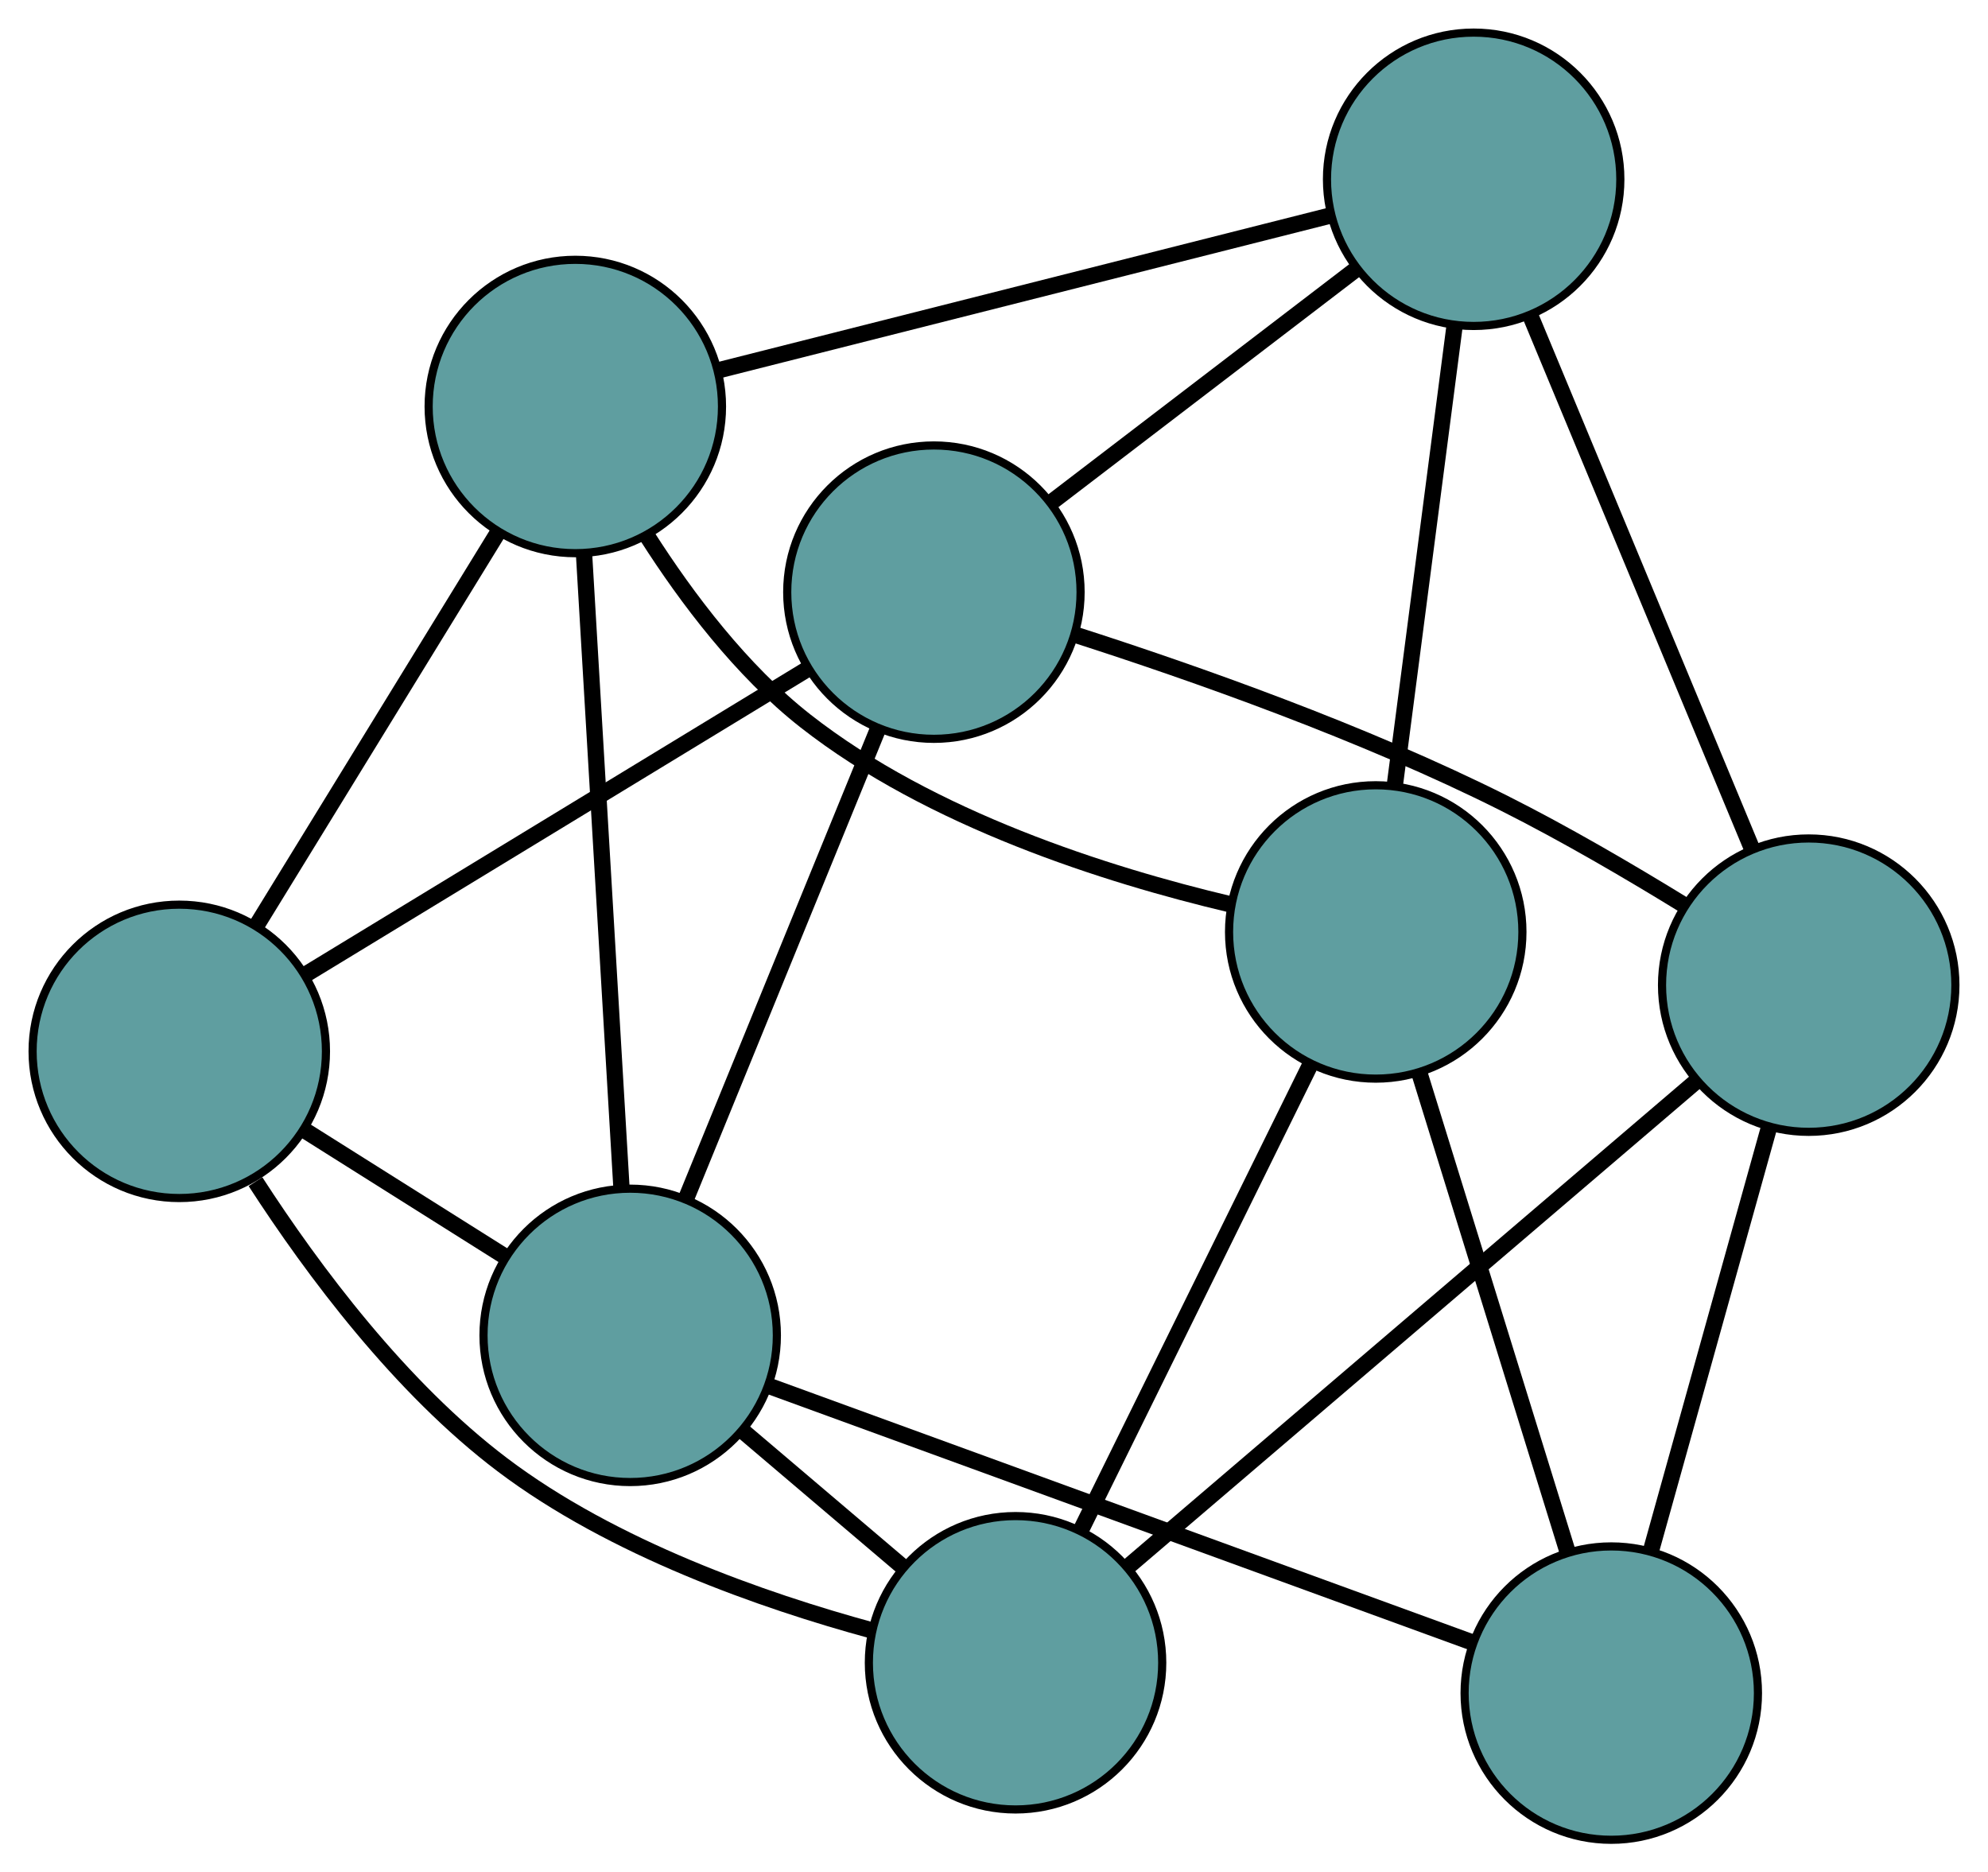 <?xml version="1.0" encoding="UTF-8" standalone="no"?>
<!DOCTYPE svg PUBLIC "-//W3C//DTD SVG 1.1//EN"
 "http://www.w3.org/Graphics/SVG/1.1/DTD/svg11.dtd">
<!-- Generated by graphviz version 2.36.0 (20140111.2315)
 -->
<!-- Title: G Pages: 1 -->
<svg width="100%" height="100%"
 viewBox="0.00 0.00 243.96 229.76" xmlns="http://www.w3.org/2000/svg" xmlns:xlink="http://www.w3.org/1999/xlink">
<g id="graph0" class="graph" transform="scale(1 1) rotate(0) translate(4 225.76)">
<title>G</title>
<!-- 0 -->
<g id="node1" class="node"><title>0</title>
<ellipse fill="cadetblue" stroke="black" cx="66.601" cy="-175.879" rx="18" ry="18"/>
</g>
<!-- 4 -->
<g id="node5" class="node"><title>4</title>
<ellipse fill="cadetblue" stroke="black" cx="176.842" cy="-203.76" rx="18" ry="18"/>
</g>
<!-- 0&#45;&#45;4 -->
<g id="edge1" class="edge"><title>0&#45;&#45;4</title>
<path fill="none" stroke="black" stroke-width="2" d="M84.313,-180.359C104.885,-185.562 138.62,-194.094 159.174,-199.292"/>
</g>
<!-- 5 -->
<g id="node6" class="node"><title>5</title>
<ellipse fill="cadetblue" stroke="black" cx="18" cy="-96.749" rx="18" ry="18"/>
</g>
<!-- 0&#45;&#45;5 -->
<g id="edge2" class="edge"><title>0&#45;&#45;5</title>
<path fill="none" stroke="black" stroke-width="2" d="M56.999,-160.246C48.478,-146.373 36.096,-126.213 27.582,-112.35"/>
</g>
<!-- 6 -->
<g id="node7" class="node"><title>6</title>
<ellipse fill="cadetblue" stroke="black" cx="164.825" cy="-111.401" rx="18" ry="18"/>
</g>
<!-- 0&#45;&#45;6 -->
<g id="edge3" class="edge"><title>0&#45;&#45;6</title>
<path fill="none" stroke="black" stroke-width="2" d="M75.409,-159.983C80.311,-152.301 87.008,-143.437 94.849,-137.289 110.241,-125.22 131.821,-118.382 146.934,-114.803"/>
</g>
<!-- 8 -->
<g id="node9" class="node"><title>8</title>
<ellipse fill="cadetblue" stroke="black" cx="73.334" cy="-61.898" rx="18" ry="18"/>
</g>
<!-- 0&#45;&#45;8 -->
<g id="edge4" class="edge"><title>0&#45;&#45;8</title>
<path fill="none" stroke="black" stroke-width="2" d="M67.668,-157.819C68.928,-136.476 71.013,-101.18 72.272,-79.874"/>
</g>
<!-- 1 -->
<g id="node2" class="node"><title>1</title>
<ellipse fill="cadetblue" stroke="black" cx="110.605" cy="-153.098" rx="18" ry="18"/>
</g>
<!-- 1&#45;&#45;4 -->
<g id="edge5" class="edge"><title>1&#45;&#45;4</title>
<path fill="none" stroke="black" stroke-width="2" d="M124.977,-164.091C136.088,-172.589 151.395,-184.297 162.498,-192.789"/>
</g>
<!-- 1&#45;&#45;5 -->
<g id="edge6" class="edge"><title>1&#45;&#45;5</title>
<path fill="none" stroke="black" stroke-width="2" d="M94.896,-143.539C77.764,-133.115 50.517,-116.535 33.477,-106.167"/>
</g>
<!-- 7 -->
<g id="node8" class="node"><title>7</title>
<ellipse fill="cadetblue" stroke="black" cx="217.958" cy="-104.872" rx="18" ry="18"/>
</g>
<!-- 1&#45;&#45;7 -->
<g id="edge7" class="edge"><title>1&#45;&#45;7</title>
<path fill="none" stroke="black" stroke-width="2" d="M128.027,-147.844C142.469,-143.209 163.352,-135.853 180.606,-127.185 188.031,-123.455 195.972,-118.811 202.614,-114.727"/>
</g>
<!-- 1&#45;&#45;8 -->
<g id="edge8" class="edge"><title>1&#45;&#45;8</title>
<path fill="none" stroke="black" stroke-width="2" d="M103.769,-136.371C97.086,-120.018 86.964,-95.25 80.253,-78.828"/>
</g>
<!-- 2 -->
<g id="node3" class="node"><title>2</title>
<ellipse fill="cadetblue" stroke="black" cx="120.624" cy="-21.722" rx="18" ry="18"/>
</g>
<!-- 2&#45;&#45;5 -->
<g id="edge9" class="edge"><title>2&#45;&#45;5</title>
<path fill="none" stroke="black" stroke-width="2" d="M103.013,-25.688C89.6,-29.343 71.192,-35.78 57.635,-46.031 45.156,-55.467 34.472,-69.751 27.352,-80.758"/>
</g>
<!-- 2&#45;&#45;6 -->
<g id="edge10" class="edge"><title>2&#45;&#45;6</title>
<path fill="none" stroke="black" stroke-width="2" d="M128.731,-38.171C136.706,-54.352 148.812,-78.912 156.769,-95.057"/>
</g>
<!-- 2&#45;&#45;7 -->
<g id="edge11" class="edge"><title>2&#45;&#45;7</title>
<path fill="none" stroke="black" stroke-width="2" d="M134.57,-33.636C153.073,-49.443 185.548,-77.185 204.039,-92.981"/>
</g>
<!-- 2&#45;&#45;8 -->
<g id="edge12" class="edge"><title>2&#45;&#45;8</title>
<path fill="none" stroke="black" stroke-width="2" d="M106.691,-33.559C100.588,-38.744 93.441,-44.816 87.331,-50.007"/>
</g>
<!-- 3 -->
<g id="node4" class="node"><title>3</title>
<ellipse fill="cadetblue" stroke="black" cx="193.73" cy="-18" rx="18" ry="18"/>
</g>
<!-- 3&#45;&#45;6 -->
<g id="edge13" class="edge"><title>3&#45;&#45;6</title>
<path fill="none" stroke="black" stroke-width="2" d="M188.293,-35.568C183.126,-52.267 175.397,-77.239 170.237,-93.912"/>
</g>
<!-- 3&#45;&#45;7 -->
<g id="edge14" class="edge"><title>3&#45;&#45;7</title>
<path fill="none" stroke="black" stroke-width="2" d="M198.633,-35.58C202.837,-50.652 208.861,-72.254 213.063,-87.318"/>
</g>
<!-- 3&#45;&#45;8 -->
<g id="edge15" class="edge"><title>3&#45;&#45;8</title>
<path fill="none" stroke="black" stroke-width="2" d="M176.736,-24.196C153.919,-32.515 113.602,-47.215 90.632,-55.591"/>
</g>
<!-- 4&#45;&#45;6 -->
<g id="edge16" class="edge"><title>4&#45;&#45;6</title>
<path fill="none" stroke="black" stroke-width="2" d="M174.468,-185.513C172.348,-169.216 169.26,-145.485 167.153,-129.296"/>
</g>
<!-- 4&#45;&#45;7 -->
<g id="edge17" class="edge"><title>4&#45;&#45;7</title>
<path fill="none" stroke="black" stroke-width="2" d="M183.817,-186.985C191.378,-168.801 203.375,-139.946 210.949,-121.729"/>
</g>
<!-- 5&#45;&#45;8 -->
<g id="edge18" class="edge"><title>5&#45;&#45;8</title>
<path fill="none" stroke="black" stroke-width="2" d="M33.413,-87.041C41.088,-82.207 50.34,-76.38 58.003,-71.554"/>
</g>
</g>
</svg>

